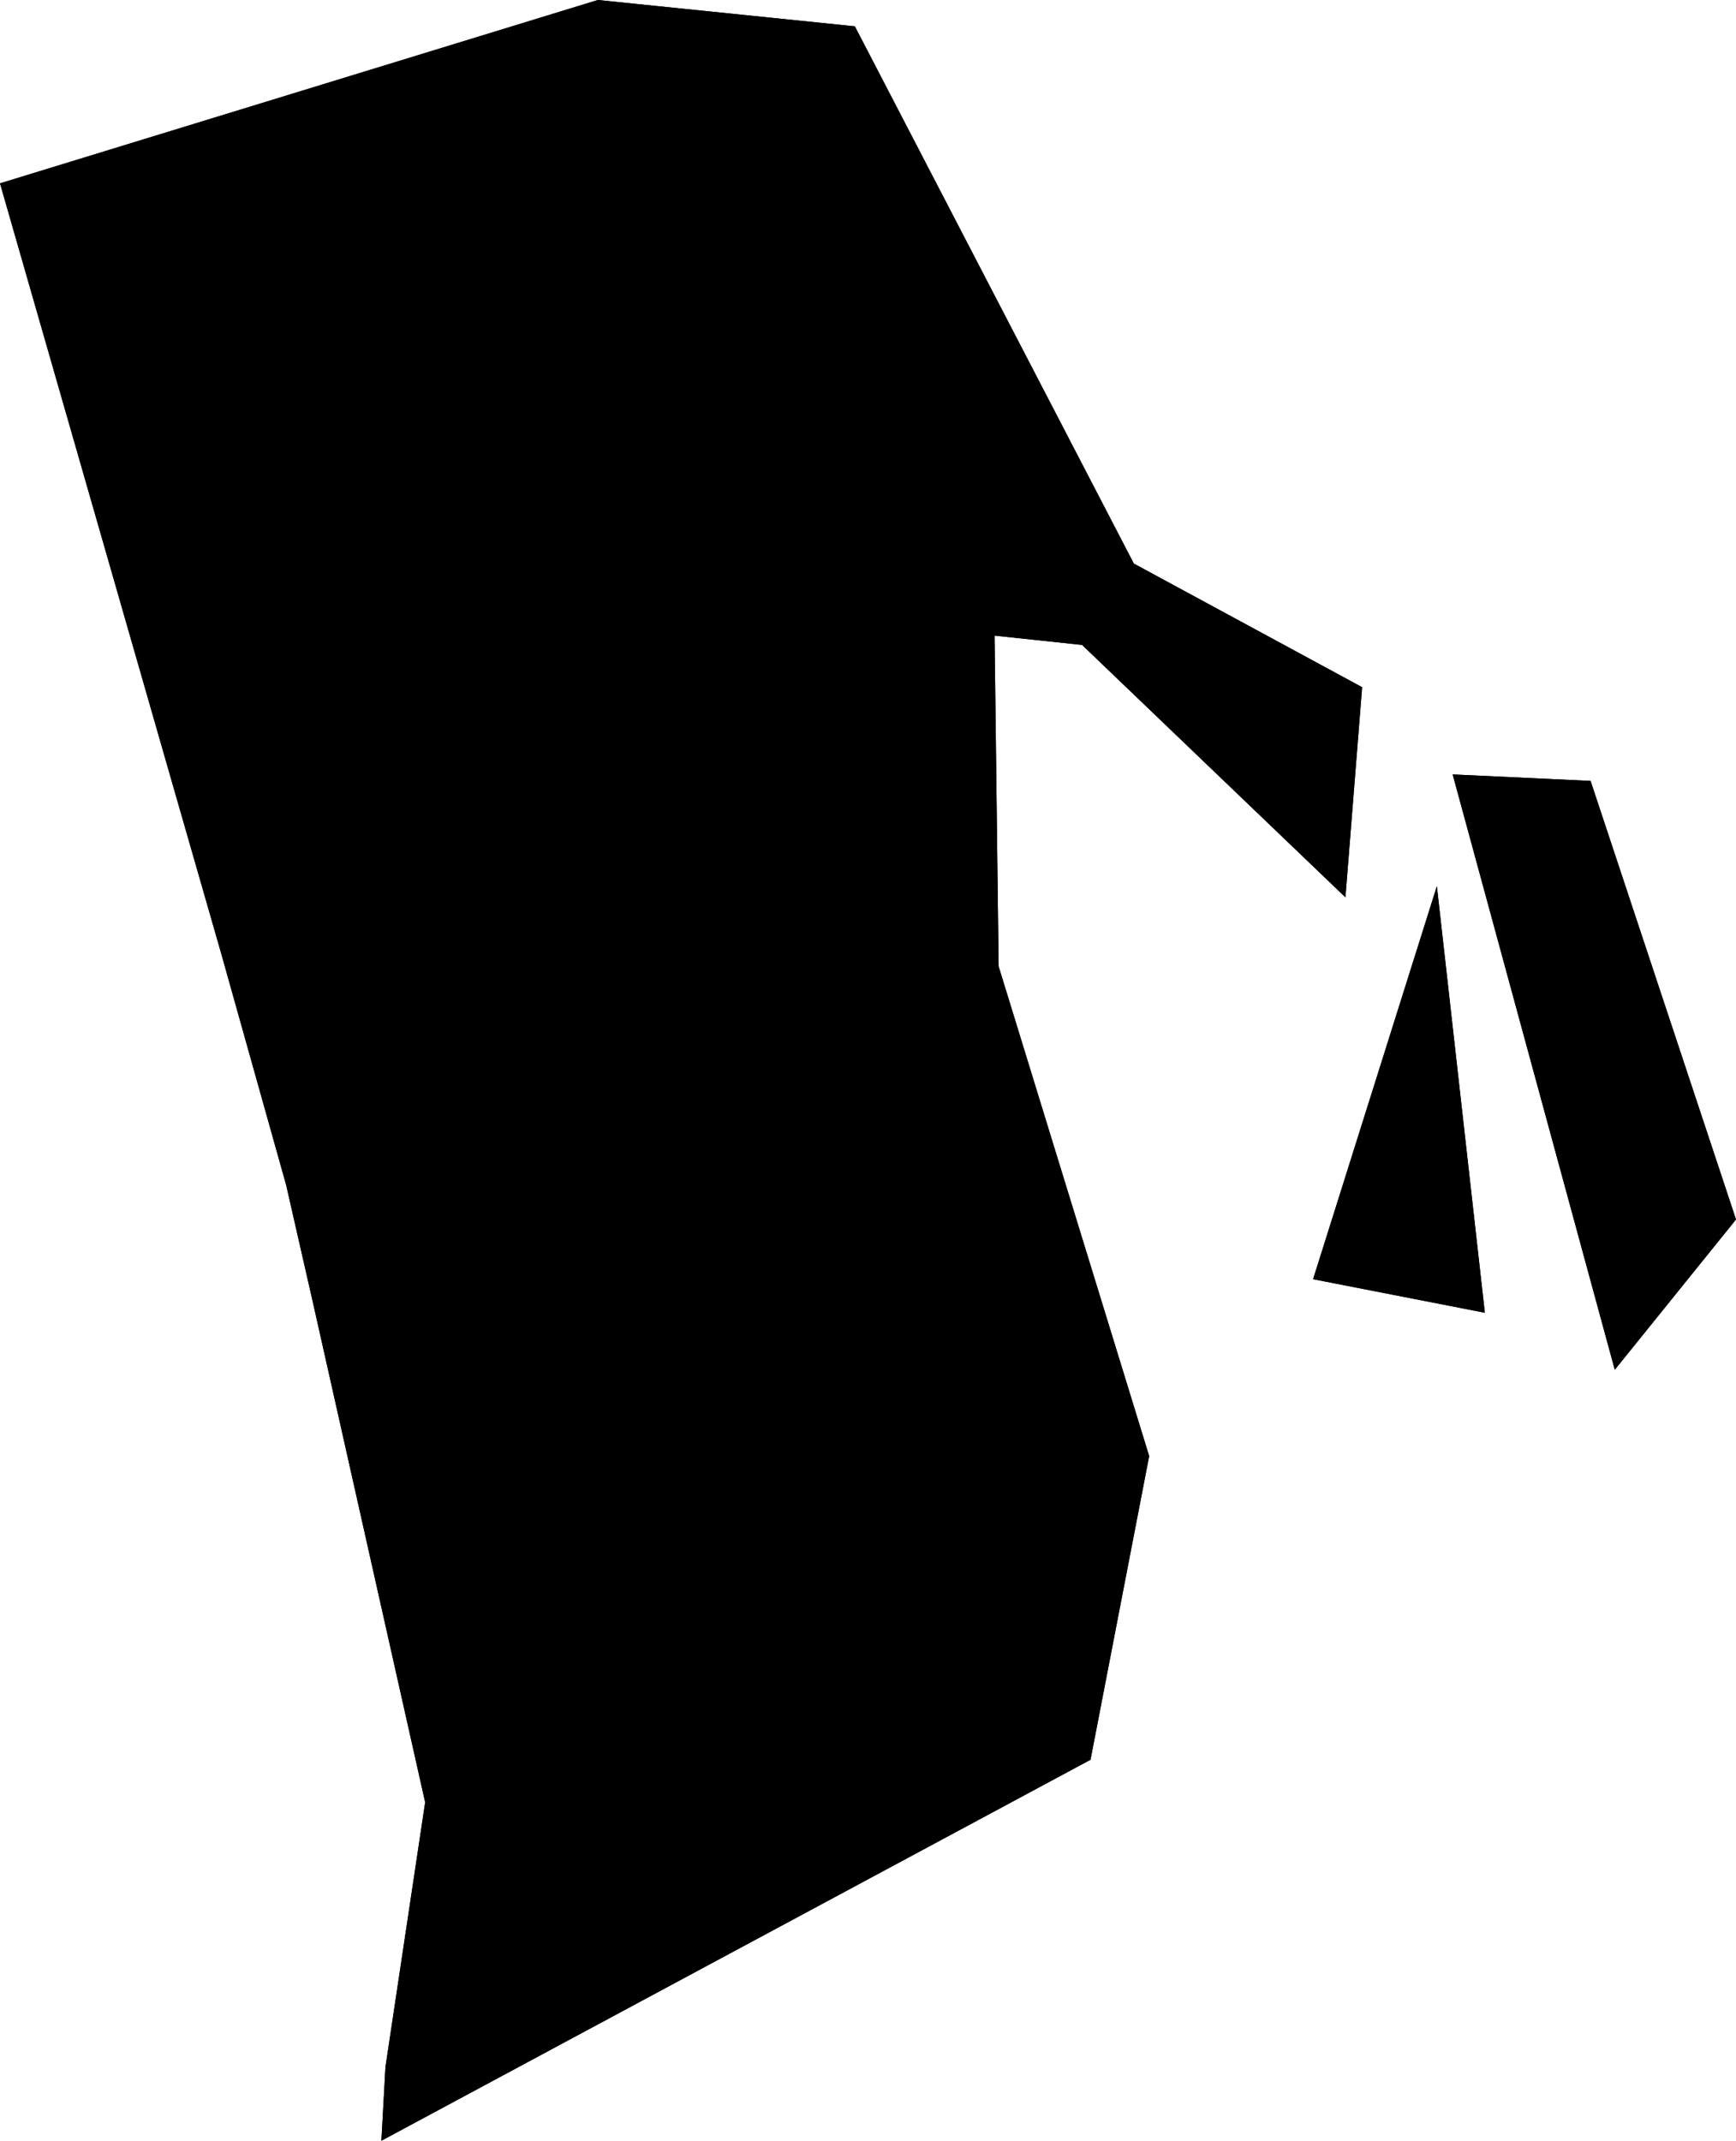 <?xml version="1.0" standalone="yes"?>
<svg xmlns="http://www.w3.org/2000/svg" version="1.2" id="root" viewBox="838.514 194.268 11.543 14.233"><g id="counties"><path id="county-44007" class="county feature" d="M844.198,194.443L846.053,198.015L845.709,198.556L845.127,198.494L844.373,199.312L839.987,200.615L838.514,195.487L842.489,194.268Z" style="fill: inherit; stroke: inherit; stroke-width: inherit;" vector-effect="non-scaling-stroke"><title>Providence County</title></path><path id="county-44001" class="county feature" d="M847.571,198.837L847.46,200.234L845.709,198.556L846.053,198.015Z" style="fill: inherit; stroke: inherit; stroke-width: inherit;" vector-effect="non-scaling-stroke"><title>Bristol County</title></path><path id="county-44003" class="county feature" d="M845.127,198.494L845.154,200.693L844.645,201.762L840.597,202.938L840.417,202.148L839.987,200.615L844.373,199.312Z" style="fill: inherit; stroke: inherit; stroke-width: inherit;" vector-effect="non-scaling-stroke"><title>Kent County</title></path><path id="county-44005" class="county feature" d="M848.068,200.16L848.387,202.996L847.245,202.773ZM850.057,202.376L849.251,203.375L848.173,199.417L849.09,199.46Z" style="fill: inherit; stroke: inherit; stroke-width: inherit;" vector-effect="non-scaling-stroke"><title>Newport County</title></path><path id="county-44009" class="county feature" d="M841.077,208.011L841.341,206.251L840.597,202.938L844.645,201.762L845.154,200.693L846.155,203.949L845.765,205.968L841.05,208.501Z" style="fill: inherit; stroke: inherit; stroke-width: inherit;" vector-effect="non-scaling-stroke"><title>Washington County</title></path></g><path id="counties-mesh" class="counties mesh" d="M846.053,198.015L845.709,198.556L845.127,198.494L844.373,199.312L839.987,200.615M845.127,198.494L845.154,200.693L844.645,201.762L840.597,202.938L840.417,202.148L839.987,200.615L838.514,195.487L842.489,194.268L844.198,194.443L846.053,198.015L847.571,198.837L847.46,200.234L845.709,198.556M845.154,200.693L846.155,203.949L845.765,205.968L841.05,208.501L841.077,208.011L841.341,206.251L840.597,202.938M848.068,200.16L848.387,202.996L847.245,202.773L848.068,200.16M848.173,199.417L849.09,199.46L850.057,202.376L849.251,203.375L848.173,199.417" style="fill: inherit; stroke: inherit; stroke-width: inherit;" vector-effect="non-scaling-stroke"></path></svg>